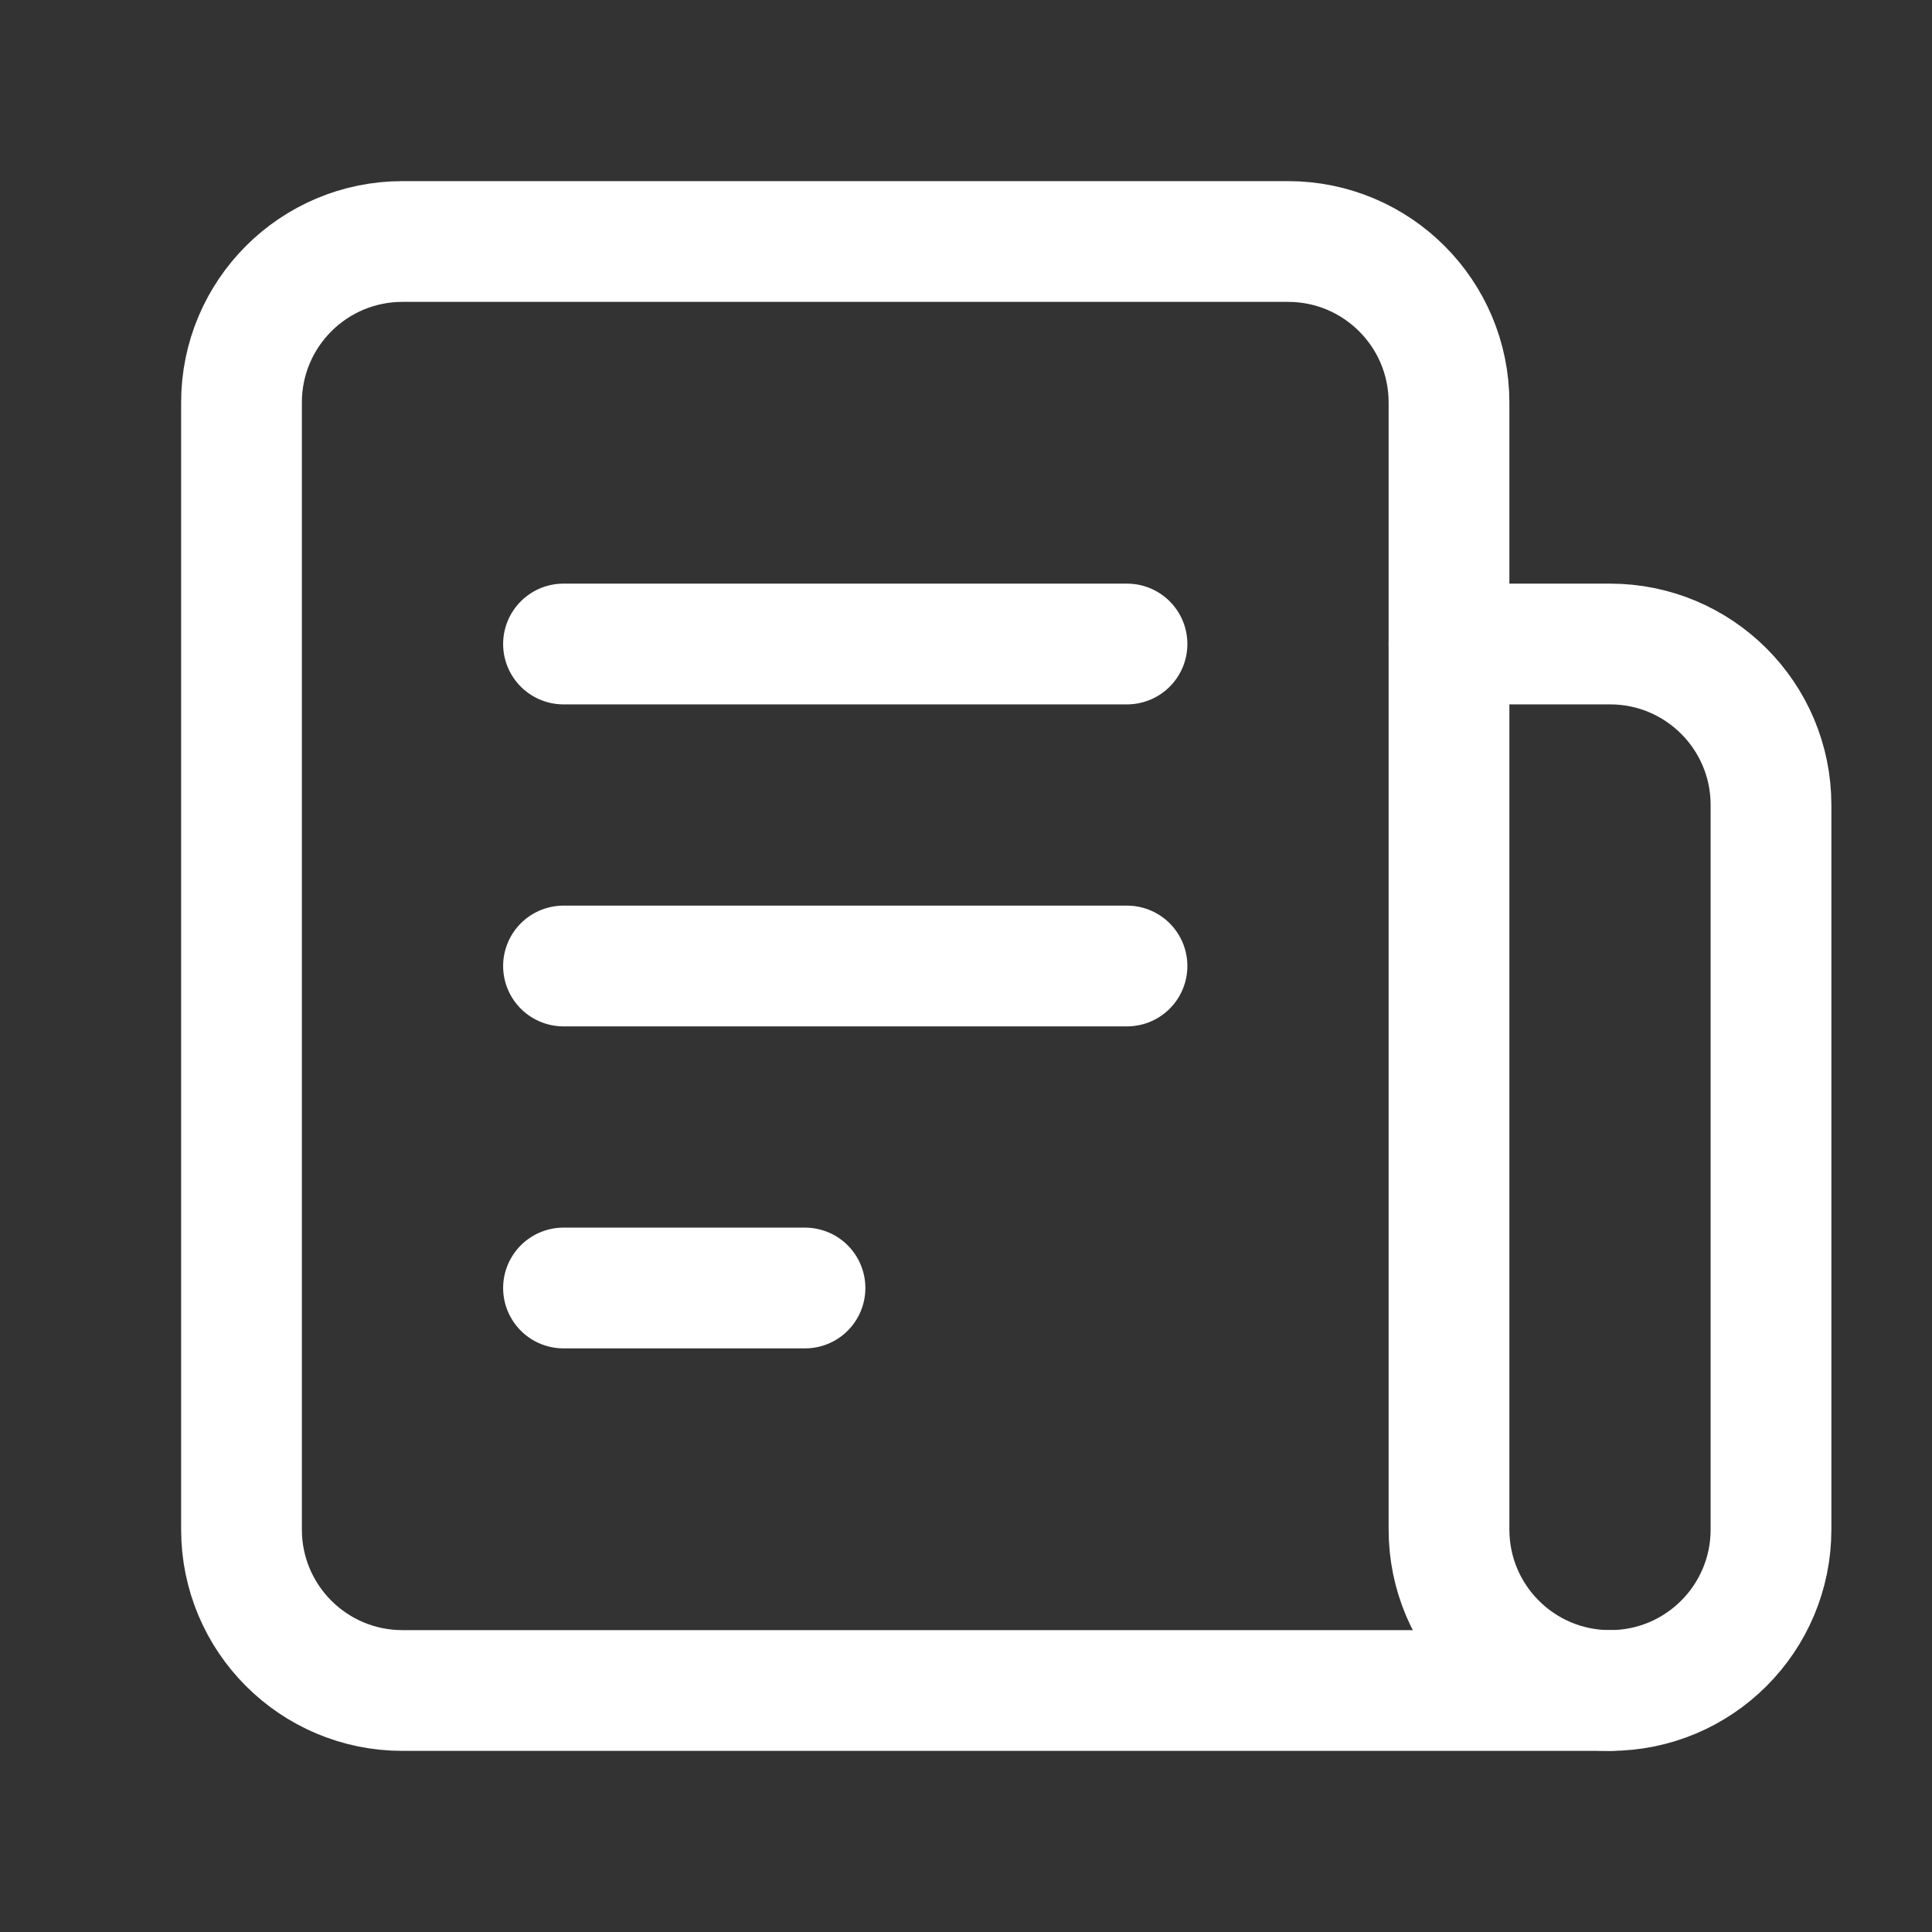 <svg xmlns="http://www.w3.org/2000/svg" width="28" height="28" viewBox="0 0 24 24" fill="none" class="injected-svg" data-src="https://cdn.hugeicons.com/icons/news-stroke-standard.svg" xmlns:xlink="http://www.w3.org/1999/xlink" role="img" color="#ffffff">
<rect x="0" y="0" width="24" height="24" fill="#333333" stroke="none"/>
<path d="M18 8V5C18 3.895 17.105 3 16 3H5C3.895 3 3 3.895 3 5V19C3 20.105 3.895 21 5 21H20" stroke="#ffffff" stroke-width="1.5" stroke-linecap="round" stroke-linejoin="round"></path>
<path d="M7 8H14M7 12L14 12M7 16H10" stroke="#ffffff" stroke-width="1.5" stroke-linecap="round" stroke-linejoin="round"></path>
<path d="M18 8H20C21.105 8 22 8.895 22 10V19C22 20.105 21.105 21 20 21C18.895 21 18 20.105 18 19V8Z" stroke="#ffffff" stroke-width="1.5" stroke-linecap="round" stroke-linejoin="round"></path>
</svg>